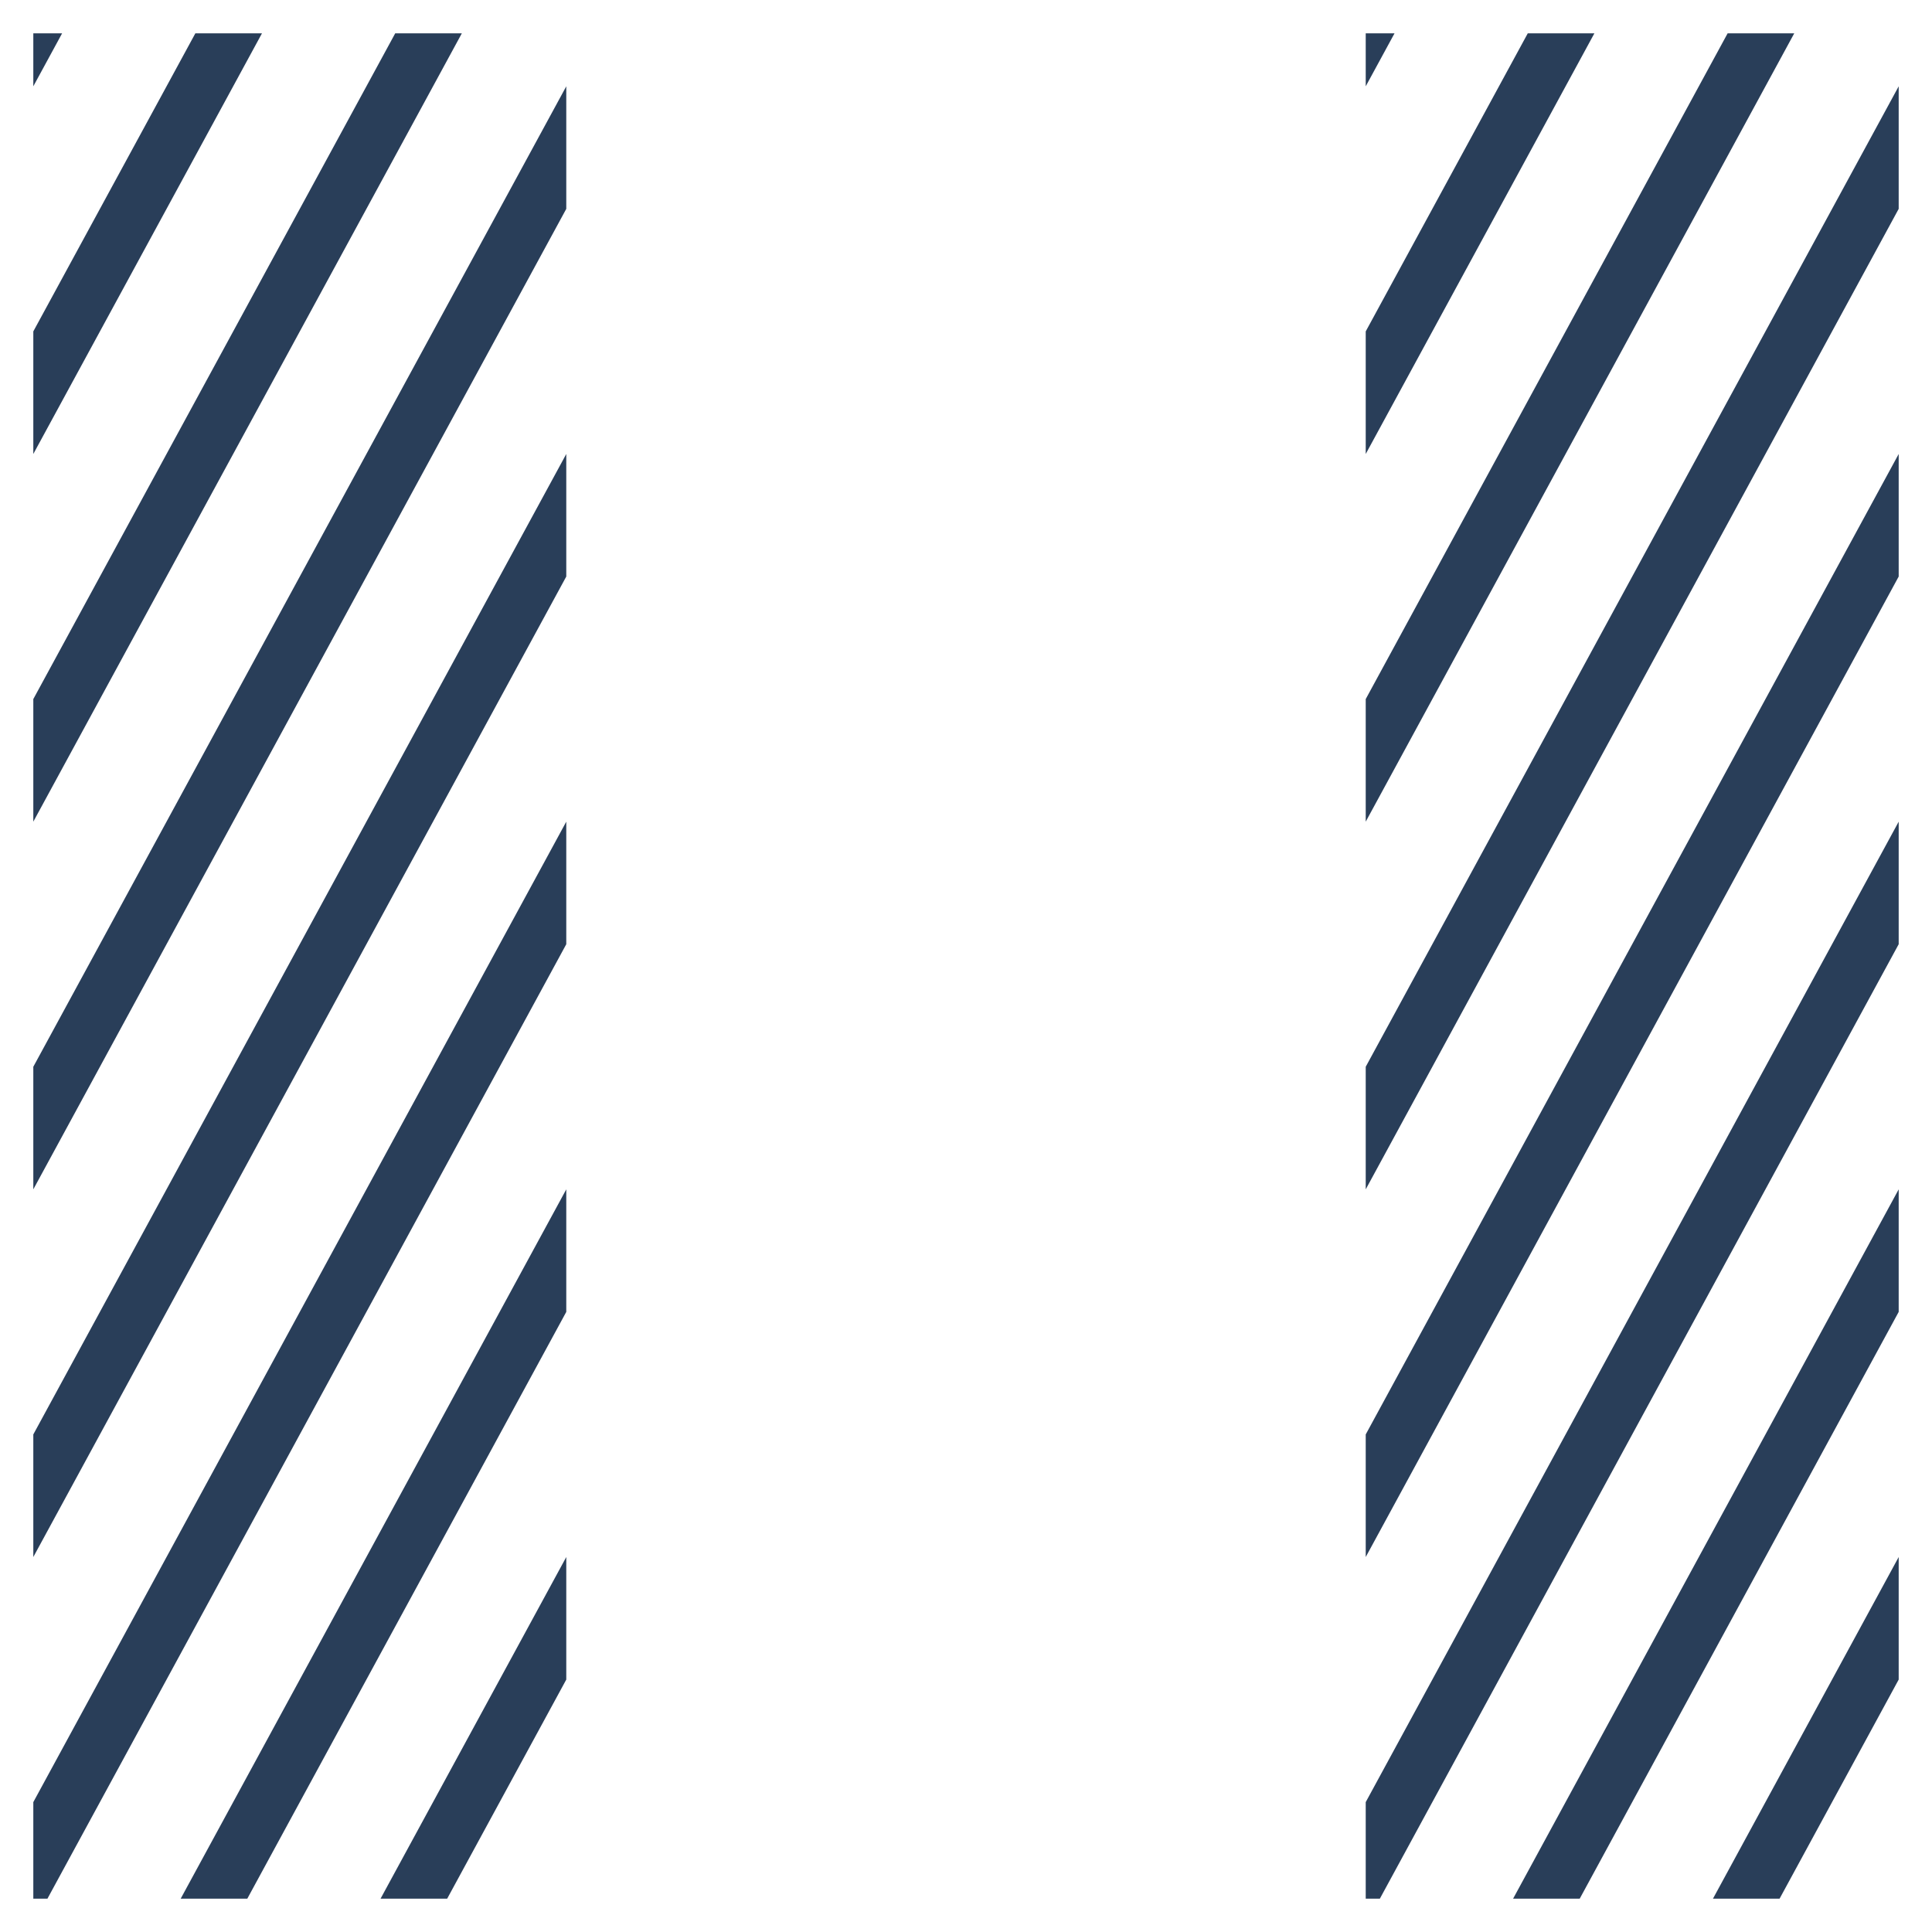 <svg width="64" height="64" viewBox="3 3 58 58" fill="none" xmlns="http://www.w3.org/2000/svg">
  <g clip-path="url(#clip0_23799_27765)">
    <path fill-rule="evenodd" clip-rule="evenodd" d="M20 38.705V42.384L10.424 60H8.424L20 38.705ZM20 27.667V31.346L4.424 60H4V57.101L20 27.667ZM20 16.629V20.308L4 49.743V46.063L20 16.629ZM20 5.591V9.27L4 38.705V35.025L20 5.591ZM14.865 4H16.865L4 27.667V23.987L14.865 4ZM8.865 4H10.865L4 16.629V12.949L8.865 4ZM4 5.591V4H4.865L4 5.591ZM14.424 60L20 49.743V53.422L16.424 60H14.424Z" fill="#293E59"/>
    <path fill-rule="evenodd" clip-rule="evenodd" d="M60 38.705V42.384L50.424 60H48.424L60 38.705ZM60 27.667V31.346L44.424 60H44V57.101L60 27.667ZM60 16.629V20.308L44 49.743V46.063L60 16.629ZM60 5.591V9.27L44 38.705V35.025L60 5.591ZM54.865 4H56.865L44 27.667V23.987L54.865 4ZM48.865 4H50.865L44 16.629V12.949L48.865 4ZM44 5.591V4H44.865L44 5.591ZM54.424 60L60 49.743V53.422L56.424 60H54.424Z" fill="#293E59"/>
  </g>
  <defs>
    <clipPath id="clip0_23799_27765">
      <rect width="64" height="64" fill="white"/>
    </clipPath>
  </defs>
</svg>
